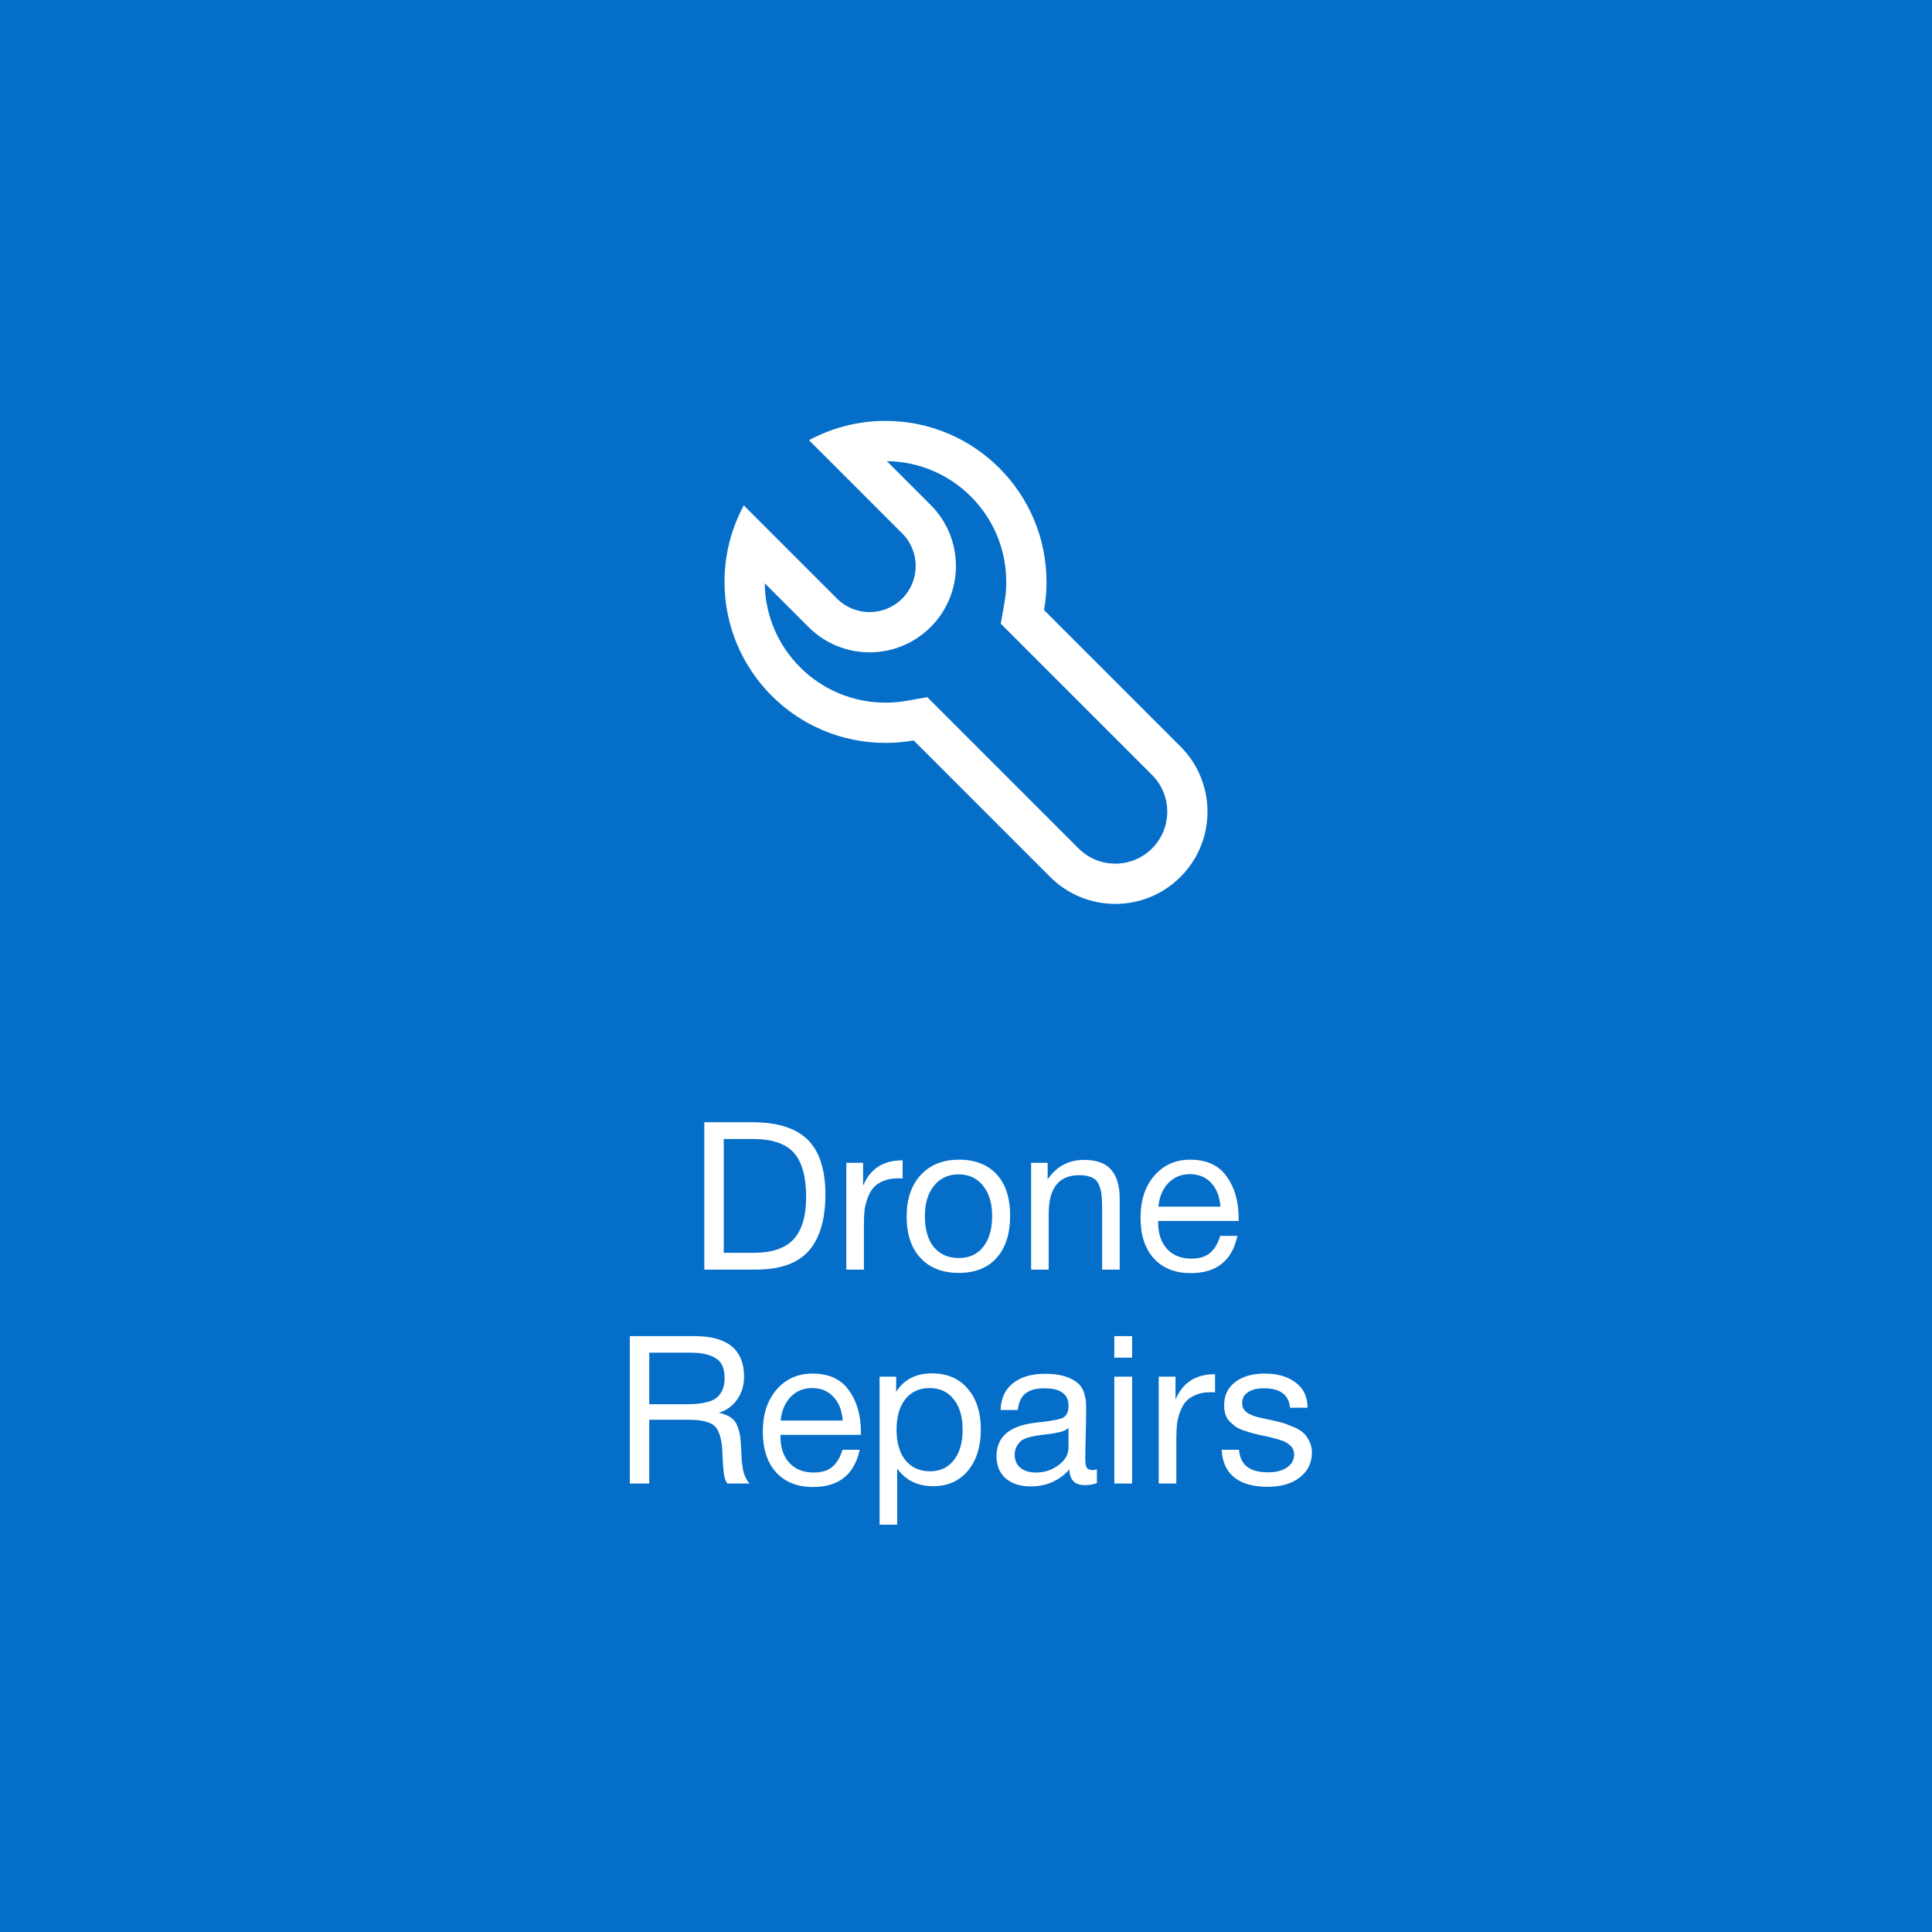 <svg width="280" height="280" viewBox="0 0 280 280" fill="none" xmlns="http://www.w3.org/2000/svg">
<rect width="280" height="280" fill="#056EC9"/>
<rect x="100" y="56" width="80" height="80" fill="#056EC9"/>
<path fill-rule="evenodd" clip-rule="evenodd" d="M151.311 88.416C151.545 87.09 151.667 85.726 151.667 84.333C151.667 71.447 141.22 61 128.333 61C126.588 61 124.888 61.192 123.252 61.555C121.126 62.027 119.109 62.789 117.245 63.798L130.752 77.304C133.361 79.913 133.361 84.143 130.752 86.752C128.143 89.361 123.913 89.361 121.304 86.752L107.798 73.245C106.789 75.109 106.027 77.126 105.555 79.252C105.192 80.888 105 82.588 105 84.333C105 97.22 115.447 107.667 128.333 107.667C129.726 107.667 131.09 107.545 132.416 107.311L152.192 127.087C157.409 132.304 165.869 132.304 171.087 127.087C176.304 121.869 176.304 113.409 171.087 108.192L151.311 88.416ZM110.834 84.532C110.941 94.105 118.735 101.833 128.333 101.833C129.385 101.833 130.41 101.741 131.402 101.566L134.393 101.038L156.316 122.962C159.256 125.902 164.022 125.902 166.962 122.962C169.902 120.022 169.902 115.256 166.962 112.316L145.038 90.393L145.566 87.402C145.741 86.41 145.833 85.385 145.833 84.333C145.833 74.734 138.105 66.941 128.532 66.834L134.876 73.179C139.763 78.066 139.763 85.99 134.876 90.876C129.99 95.763 122.066 95.763 117.179 90.876L110.834 84.532Z" fill="white"/>
<path d="M102.072 162.64H109.032C112.652 162.64 115.322 163.48 117.042 165.16C118.762 166.84 119.622 169.5 119.622 173.14C119.622 176.72 118.822 179.43 117.222 181.27C115.622 183.09 113.062 184 109.542 184H102.072V162.64ZM104.892 165.07V181.57H109.182C111.862 181.57 113.802 180.92 115.002 179.62C116.222 178.3 116.832 176.25 116.832 173.47C116.832 170.55 116.242 168.42 115.062 167.08C113.882 165.74 111.882 165.07 109.062 165.07H104.892ZM130.815 168.16V170.8C130.635 170.78 130.415 170.77 130.155 170.77C129.335 170.77 128.625 170.9 128.025 171.16C127.425 171.4 126.945 171.72 126.585 172.12C126.245 172.52 125.965 173.02 125.745 173.62C125.525 174.22 125.375 174.82 125.295 175.42C125.235 176.02 125.205 176.7 125.205 177.46V184H122.655V168.52H125.085V171.85C126.105 169.39 128.015 168.16 130.815 168.16ZM133.438 170.29C134.798 168.81 136.648 168.07 138.988 168.07C141.328 168.07 143.148 168.78 144.448 170.2C145.748 171.62 146.398 173.61 146.398 176.17C146.398 178.79 145.748 180.83 144.448 182.29C143.148 183.75 141.318 184.48 138.958 184.48C136.598 184.48 134.748 183.76 133.408 182.32C132.068 180.88 131.398 178.88 131.398 176.32C131.398 173.78 132.078 171.77 133.438 170.29ZM142.468 171.85C141.608 170.75 140.428 170.2 138.928 170.2C137.428 170.2 136.238 170.75 135.358 171.85C134.478 172.95 134.038 174.42 134.038 176.26C134.038 178.16 134.468 179.65 135.328 180.73C136.208 181.79 137.428 182.32 138.988 182.32C140.488 182.32 141.658 181.78 142.498 180.7C143.358 179.62 143.788 178.13 143.788 176.23C143.788 174.39 143.348 172.93 142.468 171.85ZM151.835 168.52V170.92C153.115 169.04 154.875 168.1 157.115 168.1C158.935 168.1 160.245 168.58 161.045 169.54C161.865 170.48 162.275 171.87 162.275 173.71V184H159.725V174.88C159.725 174.12 159.695 173.53 159.635 173.11C159.595 172.67 159.475 172.21 159.275 171.73C159.075 171.23 158.735 170.87 158.255 170.65C157.775 170.43 157.155 170.32 156.395 170.32C153.455 170.32 151.985 172.18 151.985 175.9V184H149.435V168.52H151.835ZM179.335 179.11C178.555 182.71 176.305 184.51 172.585 184.51C170.305 184.51 168.515 183.8 167.215 182.38C165.935 180.96 165.295 178.99 165.295 176.47C165.295 173.97 165.955 171.95 167.275 170.41C168.615 168.85 170.355 168.07 172.495 168.07C174.875 168.07 176.635 168.88 177.775 170.5C178.935 172.1 179.515 174.13 179.515 176.59V176.95H167.875L167.845 177.13C167.845 178.77 168.275 180.06 169.135 181C169.995 181.94 171.175 182.41 172.675 182.41C173.795 182.41 174.675 182.15 175.315 181.63C175.975 181.11 176.485 180.27 176.845 179.11H179.335ZM176.875 174.88C176.755 173.4 176.305 172.25 175.525 171.43C174.745 170.59 173.715 170.17 172.435 170.17C171.195 170.17 170.165 170.59 169.345 171.43C168.525 172.27 168.035 173.42 167.875 174.88H176.875ZM91.276 193.64H100.666C105.446 193.64 107.836 195.61 107.836 199.55C107.836 200.79 107.496 201.89 106.816 202.85C106.156 203.79 105.276 204.42 104.176 204.74C104.896 204.9 105.476 205.13 105.916 205.43C106.356 205.73 106.676 206.15 106.876 206.69C107.076 207.23 107.206 207.71 107.266 208.13C107.326 208.55 107.376 209.17 107.416 209.99C107.416 210.07 107.426 210.27 107.446 210.59C107.466 210.89 107.476 211.1 107.476 211.22C107.476 211.32 107.486 211.51 107.506 211.79C107.546 212.07 107.576 212.28 107.596 212.42C107.616 212.56 107.646 212.75 107.686 212.99C107.726 213.23 107.776 213.43 107.836 213.59C107.896 213.73 107.966 213.9 108.046 214.1C108.126 214.28 108.216 214.45 108.316 214.61C108.416 214.75 108.526 214.88 108.646 215H105.406C105.266 214.8 105.146 214.55 105.046 214.25C104.966 213.95 104.906 213.6 104.866 213.2C104.826 212.78 104.796 212.45 104.776 212.21C104.756 211.95 104.736 211.58 104.716 211.1C104.696 210.62 104.686 210.35 104.686 210.29C104.586 208.47 104.206 207.26 103.546 206.66C102.906 206.06 101.626 205.76 99.706 205.76H94.096V215H91.276V193.64ZM94.096 196.04V203.51H99.406C100.066 203.51 100.616 203.49 101.056 203.45C101.516 203.41 102.016 203.32 102.556 203.18C103.096 203.04 103.526 202.84 103.846 202.58C104.186 202.32 104.466 201.95 104.686 201.47C104.906 200.99 105.016 200.41 105.016 199.73C105.016 198.29 104.576 197.32 103.696 196.82C102.836 196.3 101.656 196.04 100.156 196.04H94.096ZM124.593 210.11C123.813 213.71 121.563 215.51 117.843 215.51C115.563 215.51 113.773 214.8 112.473 213.38C111.193 211.96 110.553 209.99 110.553 207.47C110.553 204.97 111.213 202.95 112.533 201.41C113.873 199.85 115.613 199.07 117.753 199.07C120.133 199.07 121.893 199.88 123.033 201.5C124.193 203.1 124.773 205.13 124.773 207.59V207.95H113.133L113.103 208.13C113.103 209.77 113.533 211.06 114.393 212C115.253 212.94 116.433 213.41 117.933 213.41C119.053 213.41 119.933 213.15 120.573 212.63C121.233 212.11 121.743 211.27 122.103 210.11H124.593ZM122.133 205.88C122.013 204.4 121.563 203.25 120.783 202.43C120.003 201.59 118.973 201.17 117.693 201.17C116.453 201.17 115.423 201.59 114.603 202.43C113.783 203.27 113.293 204.42 113.133 205.88H122.133ZM129.877 199.52V201.71C130.997 199.93 132.737 199.04 135.097 199.04C137.257 199.04 138.967 199.77 140.227 201.23C141.507 202.69 142.147 204.67 142.147 207.17C142.147 209.67 141.517 211.67 140.257 213.17C139.017 214.65 137.337 215.39 135.217 215.39C132.997 215.39 131.267 214.54 130.027 212.84V220.97H127.477V199.52H129.877ZM134.707 201.17C133.227 201.17 132.057 201.71 131.197 202.79C130.357 203.85 129.937 205.32 129.937 207.2C129.937 209.08 130.367 210.56 131.227 211.64C132.107 212.7 133.297 213.23 134.797 213.23C136.257 213.23 137.407 212.69 138.247 211.61C139.087 210.53 139.507 209.06 139.507 207.2C139.507 205.32 139.077 203.85 138.217 202.79C137.377 201.71 136.207 201.17 134.707 201.17ZM158.97 212.96V214.94C158.45 215.14 157.87 215.24 157.23 215.24C155.77 215.24 155.02 214.48 154.98 212.96C153.52 214.6 151.65 215.42 149.37 215.42C147.85 215.42 146.64 215.03 145.74 214.25C144.86 213.47 144.42 212.4 144.42 211.04C144.42 208.28 146.25 206.67 149.91 206.21C150.15 206.17 150.5 206.13 150.96 206.09C152.7 205.89 153.77 205.66 154.17 205.4C154.63 205.08 154.86 204.53 154.86 203.75C154.86 202.05 153.69 201.2 151.35 201.2C150.15 201.2 149.24 201.45 148.62 201.95C148 202.43 147.63 203.23 147.51 204.35H145.02C145.06 202.69 145.65 201.4 146.79 200.48C147.93 199.56 149.5 199.1 151.5 199.1C153.68 199.1 155.3 199.6 156.36 200.6C156.7 200.92 156.95 201.34 157.11 201.86C157.27 202.38 157.36 202.81 157.38 203.15C157.4 203.47 157.41 203.96 157.41 204.62C157.41 205.38 157.39 206.53 157.35 208.07C157.31 209.61 157.29 210.76 157.29 211.52C157.29 212.08 157.36 212.48 157.5 212.72C157.66 212.94 157.94 213.05 158.34 213.05C158.5 213.05 158.71 213.02 158.97 212.96ZM154.86 206.96C154.68 207.1 154.49 207.22 154.29 207.32C154.09 207.42 153.83 207.5 153.51 207.56C153.21 207.62 153 207.67 152.88 207.71C152.78 207.73 152.52 207.77 152.1 207.83C151.68 207.87 151.46 207.89 151.44 207.89C150.82 207.97 150.41 208.03 150.21 208.07C150.03 208.09 149.67 208.17 149.13 208.31C148.61 208.45 148.24 208.61 148.02 208.79C147.8 208.97 147.58 209.24 147.36 209.6C147.16 209.94 147.06 210.35 147.06 210.83C147.06 211.63 147.33 212.26 147.87 212.72C148.43 213.18 149.19 213.41 150.15 213.41C151.37 213.41 152.46 213.05 153.42 212.33C154.38 211.61 154.86 210.76 154.86 209.78V206.96ZM164.073 193.64V196.76H161.493V193.64H164.073ZM164.073 199.52V215H161.493V199.52H164.073ZM176.094 199.16V201.8C175.914 201.78 175.694 201.77 175.434 201.77C174.614 201.77 173.904 201.9 173.304 202.16C172.704 202.4 172.224 202.72 171.864 203.12C171.524 203.52 171.244 204.02 171.024 204.62C170.804 205.22 170.654 205.82 170.574 206.42C170.514 207.02 170.484 207.7 170.484 208.46V215H167.934V199.52H170.364V202.85C171.384 200.39 173.294 199.16 176.094 199.16ZM189.504 204.02H186.954C186.794 202.14 185.534 201.2 183.174 201.2C182.194 201.2 181.424 201.39 180.864 201.77C180.304 202.15 180.024 202.66 180.024 203.3C180.024 203.48 180.044 203.66 180.084 203.84C180.124 204 180.194 204.15 180.294 204.29C180.414 204.41 180.514 204.52 180.594 204.62C180.694 204.72 180.844 204.82 181.044 204.92C181.264 205 181.424 205.07 181.524 205.13C181.644 205.19 181.844 205.26 182.124 205.34C182.424 205.4 182.634 205.45 182.754 205.49C182.874 205.51 183.104 205.56 183.444 205.64C183.804 205.72 184.034 205.77 184.134 205.79C184.874 205.95 185.424 206.08 185.784 206.18C186.164 206.28 186.674 206.47 187.314 206.75C187.974 207.01 188.474 207.29 188.814 207.59C189.154 207.87 189.454 208.27 189.714 208.79C189.994 209.29 190.134 209.86 190.134 210.5C190.134 212 189.544 213.21 188.364 214.13C187.204 215.03 185.654 215.48 183.714 215.48C181.614 215.48 179.994 215.02 178.854 214.1C177.734 213.18 177.134 211.85 177.054 210.11H179.574C179.714 212.29 181.114 213.38 183.774 213.38C184.914 213.38 185.824 213.15 186.504 212.69C187.204 212.21 187.554 211.58 187.554 210.8C187.554 210.28 187.374 209.85 187.014 209.51C186.654 209.17 186.254 208.93 185.814 208.79C185.374 208.63 184.744 208.45 183.924 208.25C183.804 208.23 183.714 208.21 183.654 208.19C183.474 208.15 183.084 208.07 182.484 207.95C181.904 207.81 181.484 207.7 181.224 207.62C180.964 207.54 180.584 207.42 180.084 207.26C179.604 207.08 179.244 206.9 179.004 206.72C178.764 206.52 178.494 206.28 178.194 206C177.914 205.7 177.714 205.36 177.594 204.98C177.474 204.58 177.414 204.13 177.414 203.63C177.414 202.23 177.944 201.12 179.004 200.3C180.084 199.48 181.524 199.07 183.324 199.07C185.144 199.07 186.624 199.5 187.764 200.36C188.924 201.22 189.504 202.44 189.504 204.02Z" fill="white"/>
</svg>
